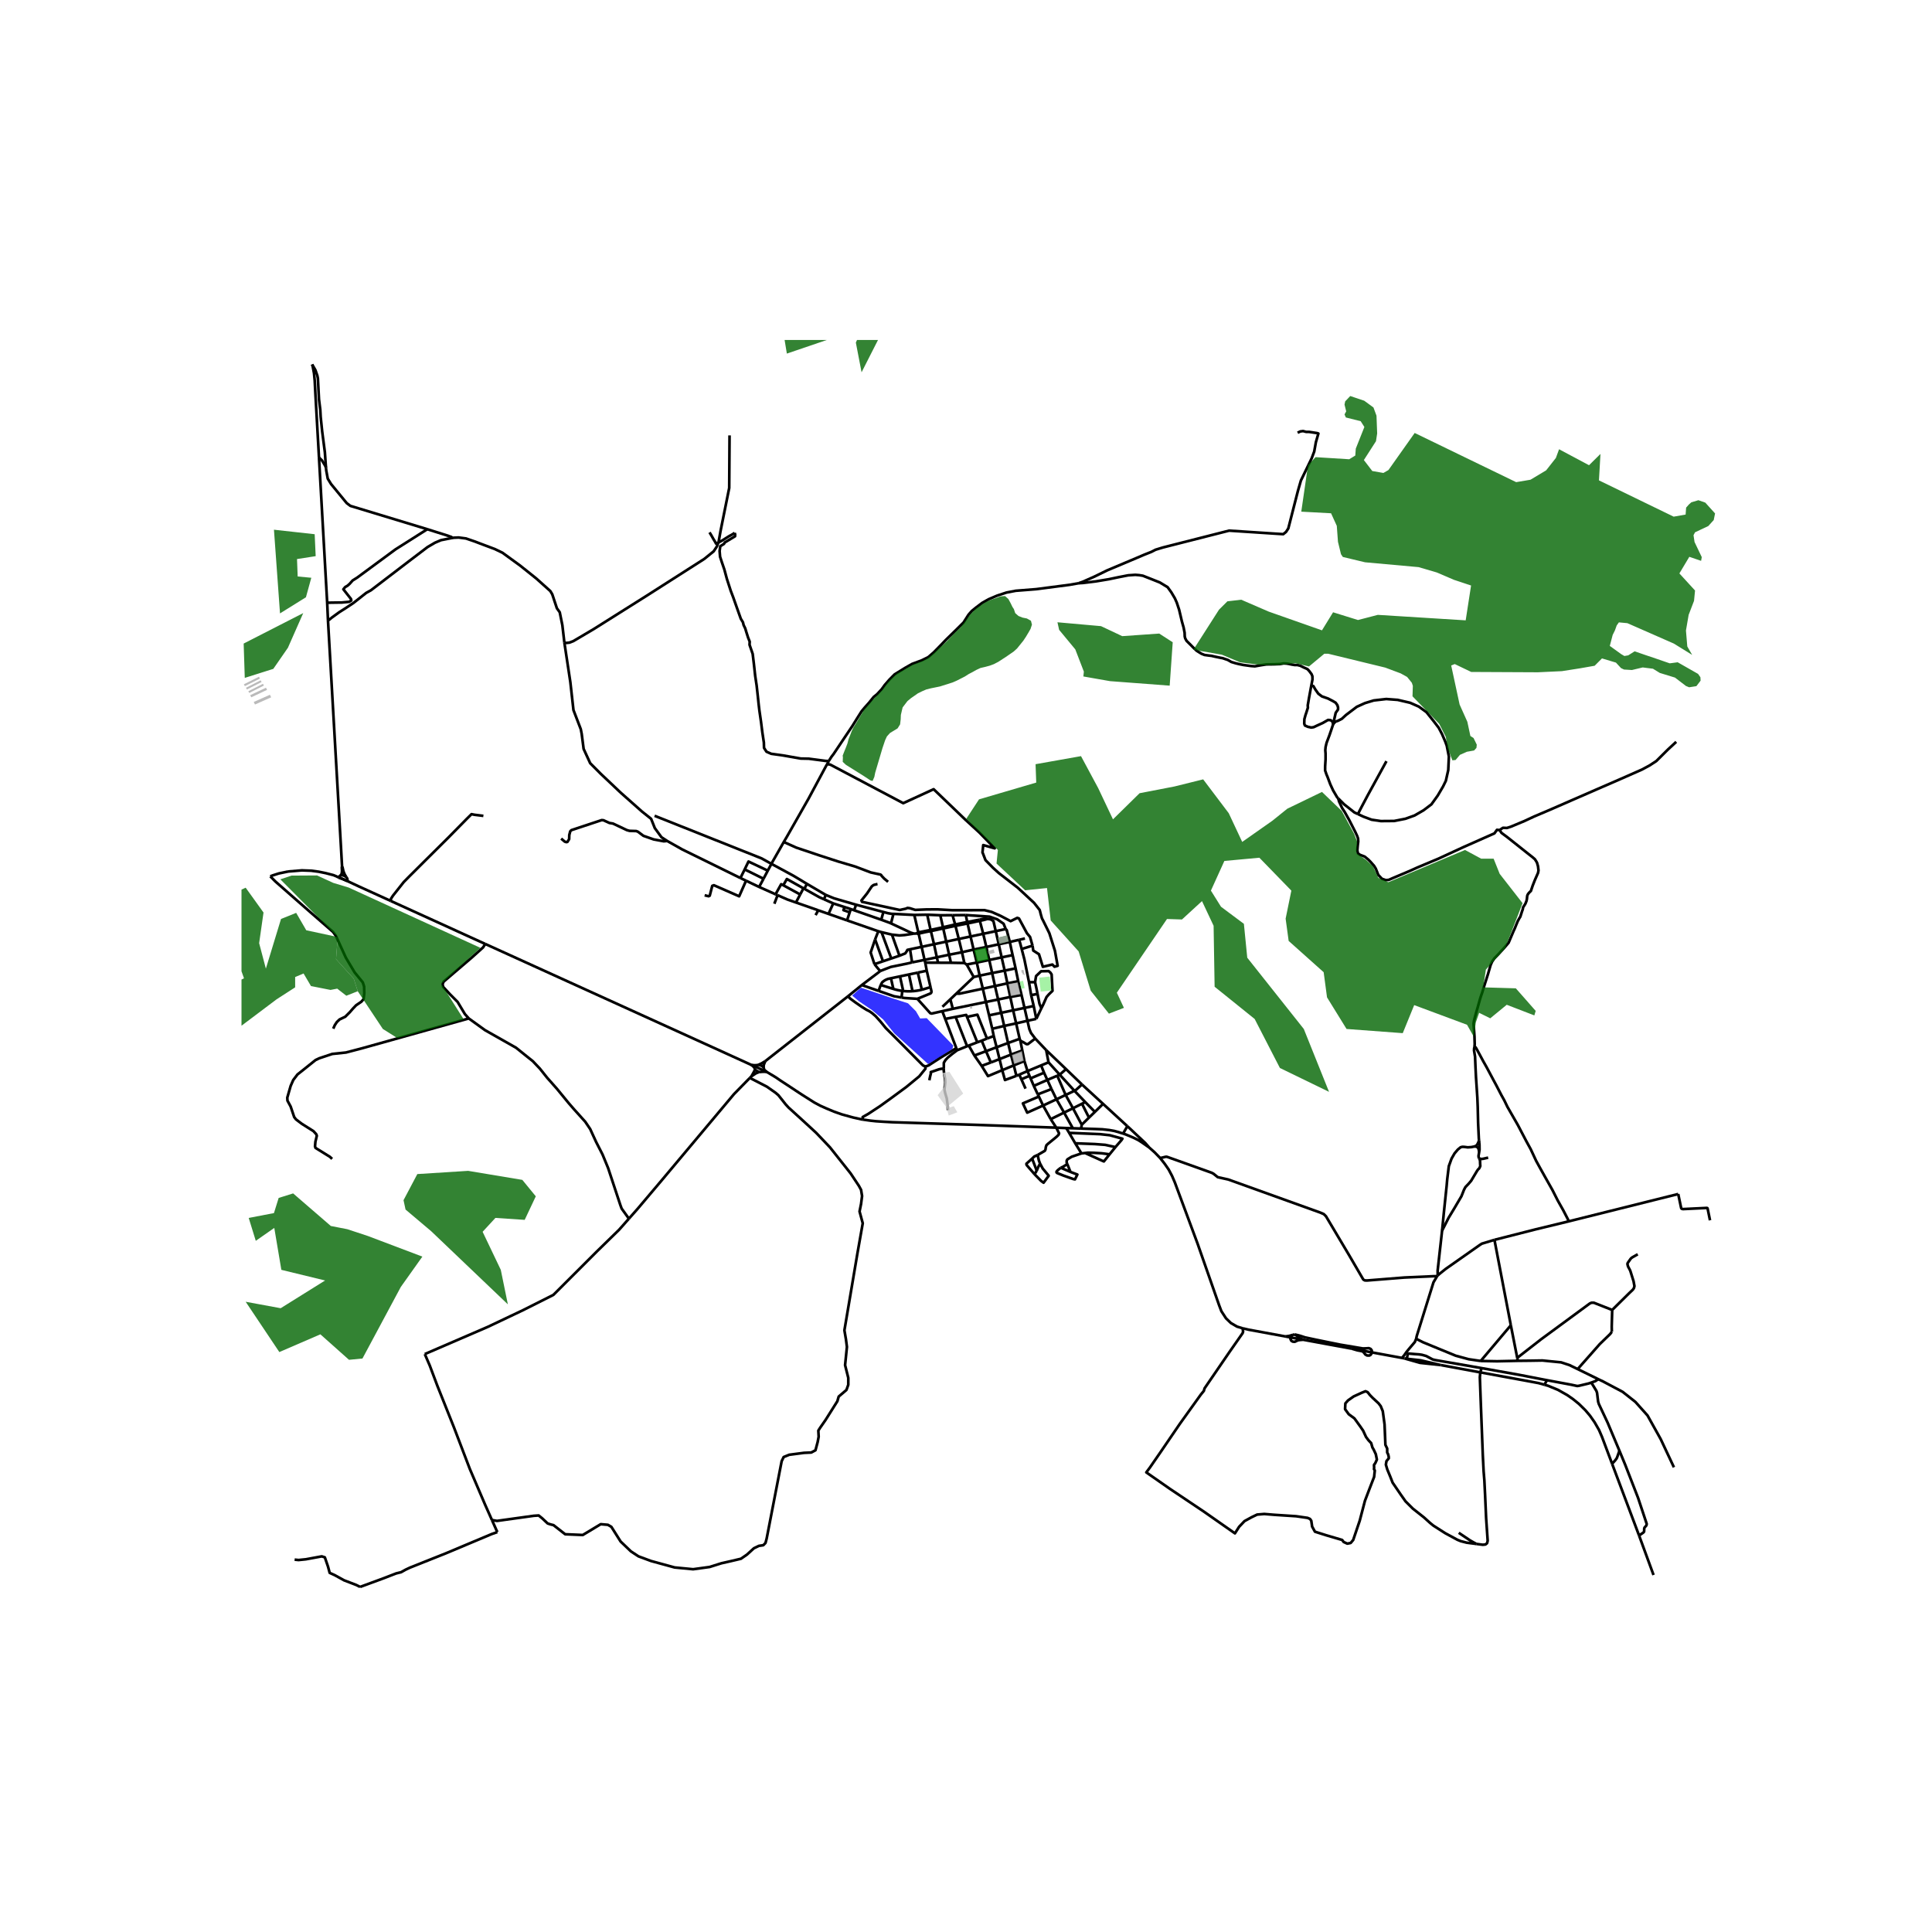 <svg xmlns="http://www.w3.org/2000/svg" width="960" height="960" viewBox="0 0 720 720"><defs><style>*{stroke-linejoin:round;stroke-linecap:butt}</style></defs><g id="figure_1"><path id="patch_1" d="M0 720h720V0H0z" style="fill:#fff"/><g id="axes_1"><path id="patch_2" d="M90 600.505h558v-473.81H90z" style="fill:#fff"/><g id="LineCollection_1"><path d="m126.168 327-.839-.43-1.07-.434-2.882-.746-2.595-.528-2.818-.375-3.46-.127-5.077.419M100.73 326.603l.84-.348 2.34-.747 3.517-.73M432.371 431.586l-2.044-2.113-2.053-1.832M418.538 422.454l.941.305 2.807 1.172 1.927.947 1.256.805 2.805 1.958M420.138 419.696l6.662 6.263 1.474 1.682M463.105 495.021l-2.091-.631-2.312-1.346-1.802-1.74-1.721-2.653-.834-2.184-8.056-23.036-8.47-22.8-1.037-2.413-1.264-2.387-1.512-2.177-1.635-2.068" clip-path="url(#pbef96df49f)" style="fill:none;stroke:#000"/><path d="m535.563 475.6-1.298.007-10.847.485-13.995 1.115-.8-.038-.556-.308-5.314-9.125-8.6-14.466-.808-.804-1.277-.555-34.32-12.341-3.915-.865-1.618-1.298-.627-.339-16.492-5.888-.412-.101-.362.043-1.951.464M479.007 498.056l-13.65-2.513-2.252-.522" clip-path="url(#pbef96df49f)" style="fill:none;stroke:#000"/><path d="m550.166 575.372-3.589-.464-2.198-.567-1.235-.502-4.548-2.463-4.43-2.835-1.235-1.004-2.25-2.041-4.147-3.273-2.734-2.72-1.822-2.585-2.979-4.364-.911-2.317-1.086-2.619-.525-1.78.21-1.308.876-1.075-.036-.637-.21-.84-.35-.671v-1.478l-.666-1.376-.315-7.622-.666-4.935-.771-1.88-.806-1.041-2.173-2.014-1.05-1.075-.842-1.074-.806-.336-1.332.537-3.084 1.41-2.102 1.478-.981 1.108-.106 2.149 1.367 1.88 2.103 1.544.736 1.007 1.48 2.049 1.043 1.526 1.085 2.35.888 1.202 1.029 1.093.465 1.62.45.77.804 1.715.41 2.025-.607 1.351-.465.62.042 1.19-.056.404.31.5-.254 2.391-1.927 4.98-1.49 3.918-1.957 7.444-2.424 7.163-.935 1.12-1.256.251-1.373-.615-.554-.756-6.076-1.79-4.06-1.288-1.05-1.902-.322-2.183-.468-.671-.905-.393-4.264-.615-8.149-.532-3.739-.308-2.657.224-1.987.952-2.716 1.483-2.015 2.126-1.549 2.435-11.595-8.115-12.646-8.478-8.792-6.129 1.315-1.762 3.942-5.709 7.215-10.578 7.827-10.913 1.14-1.4.292-.979 9.317-13.6 4.848-6.94.175-.559-.157-1.255M210.332 239.526l2.219 14.671 1.16 10.427 2.728 7.12.345 1.774.72 5.589 2.447 5.318 3.92 3.937 7.493 7.09 7.902 7.002 3.387 2.704 1.38 3.456 2.476 3.395 2.152 1.4M275.927 327.212 254.25 316.56l-5.589-3.15M209.128 312.508l1.332 1.142.596.195.407-.09.643-1.037.048-1.532.345-1.352.407-.45 11.335-3.757.659.06 2.21 1.007 1.333.225 5.19 2.449.987.27 2.493.075.643.256 2.022 1.517 3.81 1.337 3.778.706 1.295-.12M282.9 330.538l6.123 2.736M282.9 330.538l-4.867-2.322M282.9 330.538l1.64-3.056M296.622 336.335l1.582-2.993M296.622 336.335l8.328 2.915M289.782 333.608l3.648 1.608 3.192 1.119M371.086 347.01l-.862-3.745-.962-.628-1.284-.204M367.978 342.433l-.68-.092-.771.04-1.488.346" clip-path="url(#pbef96df49f)" style="fill:none;stroke:#000"/><path d="m365.156 343.172 1.369-.304.825-.216.628-.22M327.32 347.052l-1.192 3.047M327.32 347.052l-11.652-4.051M327.32 347.052l1.203.336M332.4 348.31l2.804 7.86M332.4 348.31l-3.877-.922M340.56 347.93l-3.371.525-2.025.155-2.765-.3M376.324 351.035l-4.113.867M379.794 350.24l-.901.207-2.569.588M374.83 346.294l.335.279 1.159 4.462M377.375 355.943l-.41-1.83-.641-3.078M372.21 351.902l-4.638 1.01M372.21 351.902l-1.124-4.891M372.21 351.902l1.08 4.893M378.484 360.888l-4.075.827M378.484 360.888l-1.109-4.945M378.484 360.888l.976 4.78M374.41 361.715l-4.664.915M374.41 361.715l-1.12-4.92M374.41 361.715l1.016 4.747M362.881 364.114l2.208-.527M362.881 364.114l-2.615-4.658M362.881 364.114l-6.53 6.209M379.46 365.669l-4.034.793M379.46 365.669l1.234 5.124M375.426 366.462l-4.629 1.006M375.426 366.462l1.072 5.083M321.173 367.103l6.25 2.167M321.173 367.103l-5.175 4.208M328.072 361.863l-.752.587-6.147 4.653M356.351 370.323l-2.19 2.082M366.27 368.453l-8.642 1.85-1.277.02M380.694 370.793l1.108 4.83M380.694 370.793l-4.196.752M376.498 371.545l1.072 4.966M376.498 371.545l-4.526.933M315.998 371.31l-30.81 24.156M344.883 397.484l-.92-.44-2.865-2.892-5.524-5.562-5.446-5.44-2.046-2.5-1.765-1.959-1.304-1.127-.946-.662-1.202-.613-1.79-1.127-2.224-1.543-1.867-1.372-.986-.936M354.16 372.405l.93 3.551M354.16 372.405l-2.943 2.798M351.164 376.838l-3.947.886-.523-.127-4.82-5.365M335.968 371.74l1.141.189 4.764.303M346.775 367.883l.35 1.532-.016.316-.062.21-.251.271-4.923 2.02M355.09 375.956l12.328-2.54M355.09 375.956l-3.926.882M390.762 395.901l-2.773 1.15M390.762 395.901l4.16 4.601M390.762 395.901l-.884-4.566M387.99 397.05l-5.067 2.113M387.99 397.05l1.096 2.717M397.279 398.428l-2.356 2.074M397.279 398.428l5.946 5.733M389.878 391.335l.558.543 6.843 6.55M382.923 399.163l-3.066 1.316M382.923 399.163l-1.165-3.751M382.923 399.163l.723 1.773M389.086 399.767l-5.012 2.107M389.086 399.767l1.224 2.69M384.074 401.874l-.428-.938M384.074 401.874l1.188 2.803M390.31 402.457l-5.048 2.22M390.31 402.457l3.708-1.572M390.31 402.457l1.548 3.4M385.262 404.678l1.496 3.155M399.811 420.472l3.081.104M399.811 420.472l-2.43-.065M399.811 420.472l-3.263-5.841M393.641 420.244l-2.065-3.173M397.382 420.407l-.765-.033-2.976-.13M321.475 417.218l2.967.423 2.003.213 2.999.195 3.092.17 30.428.955 6.91.24 17.575.614 6.192.216M386.696 430.435l2.686-1.568.242-.502.128-.907.243-.686.512-.477 3.298-2.696.699-.703.172-.556-1.035-2.096M359.928 341.017l.53 2.591M359.928 341.017l-4.938.054" clip-path="url(#pbef96df49f)" style="fill:none;stroke:#000"/><path d="m374.83 346.294-.818-2.04-2.383-1.653-2.886-.996-8.815-.588M360.457 343.608l.114.533M360.457 343.608l-4.509.924M360.457 343.608l4.582-.881M362.83 353.879l1.196 4.84M362.83 353.879l-4.33.991M362.83 353.879 361.697 349M362.83 353.879l4.742-.967M365.089 363.587l4.657-.957M365.089 363.587l-1.063-4.867M365.089 363.587l1.18 4.866M366.27 368.453l4.527-.985M366.27 368.453l1.148 4.963M367.418 373.416l1.179 4.979M367.418 373.416l4.554-.938M370.34 386.093l-.557-2.688M370.34 386.093l1.07 4.188M370.34 386.093l-2.521.949M380.003 387.134l-4.325 1.561M380.003 387.134l.258.74M378.683 381.384l1.202 5.27.118.48M361.037 389.648l-.62.252M361.037 389.648l3.176-1.215M361.037 389.648l2.092 3.713M371.41 390.281l1.083 4.42M371.41 390.281l4.268-1.586M371.41 390.281l-3.944 1.468M356.698 391.405l3.718-1.505M356.698 391.405l-.304-.8M351.72 398.266l.016-1.076v-1.127l.613-1.004.844-.907 1.663-1.372 1.842-1.375M380.98 391.495l-4.229 1.518M380.98 391.495l-.719-3.622M380.98 391.495l.778 3.917M363.13 393.36l4.336-1.611M363.13 393.36l2.711 3.861M381.758 395.412l-3.946 1.619M365.841 397.221l3.419-1.274M373.503 398.824l-5.311 2.209-2.35-3.812M373.503 398.824l-1.01-4.123M373.503 398.824l4.31-1.793M378.78 400.934l-4.257 1.56-1.02-3.67M371.086 347.01l-4.667.99M374.83 346.294l-.707.073-3.037.644M361.698 349.001l-4.387.93M361.698 349.001l4.72-1M361.698 349.001l-1.127-4.86M325.884 359.311l3.18-1.068M326.128 350.099l-1.662 4.876 1.418 4.336M328.072 361.863l-.677-.691-1.51-1.86M339.913 358.65l-1.797.436-6.131 1.26-1.887.72-2.026.797M183.335 566.475l-2.475-5.55-5.77-13.488-5.894-15.441-6.208-15.562-2.822-7.51-1.854-4.3M234.375 454.16l-3.69 4.172-8.281 8.077-16.18 16.163-11.351 5.708-13.044 6.19-23.517 10.153M280.022 401.119l-.575.587M280.022 401.119l1.712-1.138 1.116-.46M281.396 398.562l-.531 1.069-.843 1.488M122.23 231.225l4.839 84.449.403 7.168M127.472 322.842l-.084.422.067 1.373-.116.897-.126.305-.397.502M129.03 326.822l-.541-.917-.344-.783-.183-.515-.3-1.379-.19-.386" clip-path="url(#pbef96df49f)" style="fill:none;stroke:#000"/><path d="m129.03 326.822-.689-.421-.5-.17-.581-.047-.444.157M129.366 328.304l.079-.172.039-.225-.008-.24-.095-.305-.35-.54M126.816 326.341l-.337.234-.16.193-.151.232M285.188 395.466l-1.318.8-1.28.579M284.582 397.782l.046-.904.56-1.412M283.69 399.468l.504-.045.506-.008.38.005.649.044M283.69 399.468l.53-.204.326-.343M283.69 399.468l-.84.052M284.741 398.459l-.16-.677M285.729 399.464l-.44-.371-.37-.327-.178-.307M284.741 398.459l-.195.462M282.15 396.923l-.677.555M282.15 396.923l-.418.043-.42.014-.42-.015-.418-.042-.54-.086M282.15 396.923l.44-.078M281.396 398.562l.375.371 1.079.587M281.396 398.562l-.07-.331M279.935 396.837l1.538.641" clip-path="url(#pbef96df49f)" style="fill:none;stroke:#000"/><path d="m279.935 396.837.607.422.425.462.36.51M180.846 351.789l90.158 40.976 8.93 4.072M285.729 399.464l-1.183-.543M321.475 417.218l-.327-.046-3.24-.718-4.183-1.158-2.863-1.006-2.81-1.175-2.327-1.035-2.246-1.2-4.334-2.748-1.484-.964-4.173-2.76-2.584-1.687-1.748-1.202-3.427-2.055M129.366 328.304l-1.576-.697-1.622-.607" clip-path="url(#pbef96df49f)" style="fill:none;stroke:#000"/><path d="m126.168 327 1.622.607 1.576.697M145.66 335.771l-11.796-5.366-4.498-2.101M372.493 394.701l4.258-1.688M372.493 394.701l-3.233 1.246M281.473 397.478l-.121.413-.025.34" clip-path="url(#pbef96df49f)" style="fill:none;stroke:#000"/><path d="m284.546 398.92-1.482-.69-1.591-.752M277.527 324.005l7.012 3.477M277.527 324.005l-1.6 3.207M286.13 324.46l-7.189-3.395-1.414 2.94M286.13 324.46l-1.59 3.022M286.13 324.46l1.361-2.527M275.927 327.212l2.106 1.004M291.913 329.912l6.29 3.43M289.023 333.274l2.098-3.754.792.392M299.425 331.046l-6.182-3.462-1.33 2.328M299.425 331.046l.343.192M299.425 331.046l-1.221 2.296M289.023 333.274l.76.334M310.53 336.675l-3.463-1.544M310.53 336.675l4.211 1.364M310.53 336.675l-1.77 3.908M319.037 337.161l-.725 2.07M319.037 337.161l10.188 2.714M307.746 333.512l3.15 1.288 8.141 2.361M317.058 338.789l-2.317-.75M317.058 338.789l1.254.442M317.058 338.789l-.402 1.218M318.312 339.23l10.093 3.522M308.76 340.583l-3.81-1.333M308.76 340.583l6.908 2.418M332.964 340.57l-.921 3.542M332.964 340.57l7.76.403M329.225 339.875l1.737.464 1.483.245.519-.014M345.546 340.887l1.256 5.677M345.546 340.887l4.875.199M345.546 340.887l-4.821.086M340.725 340.973l1.506 6.495M354.99 341.071l.958 3.461M354.99 341.071l-4.569.015M350.421 341.086l1.003 4.485M365.04 342.727l.116.445M315.668 343.001l.988-2.994M328.405 342.752l3.093 1.127.545.233M340.56 347.93l-1.173-.372-2.86-1.354-4.484-2.092M355.948 344.532l.127.501M355.948 344.532l-4.524 1.04M351.424 345.571l.095.426M351.424 345.571l-4.622.993M346.802 346.564l.107.434M346.802 346.564l-1.812.366M328.523 347.388l3.63 9.812M342.231 347.468l.106.476M342.231 347.468l-.79.435M342.231 347.468l2.76-.538M340.56 347.93l.882-.027M366.419 348l1.153 4.912M366.419 348l-1.263-4.828M357.311 349.93l-4.69.995M357.311 349.93l-1.236-4.897M357.311 349.93l1.19 4.94M326.128 350.099l2.937 8.144M352.621 350.925l-4.537.961M352.621 350.925l-1.102-4.928M352.621 350.925l1.09 4.875M348.084 351.886l-4.611.978M348.084 351.886l-1.175-4.888M348.084 351.886l1.044 4.88M343.473 352.864l-4.328.917M343.473 352.864l1.081 4.865M343.473 352.864l-1.136-4.92M367.572 352.912l1.088 4.845M339.145 353.781l.768 4.869M335.204 356.17l2.165-.868.517-.76.284-.554.975-.207M358.5 354.87l.885 4.019M358.5 354.87l-4.79.93M353.71 355.8l.671 3M353.71 355.8l-4.582.966M377.375 355.943l-4.085.852M335.204 356.17l-3.051 1.03M349.128 356.766l-4.574.963M349.128 356.766l.464 2.012M373.29 356.795l-4.63.962M332.153 357.2l-3.088 1.043M344.554 357.73l.257 1.02M344.554 357.73l-4.641.92M368.66 357.757l1.086 4.873M364.026 358.72l2.708-.563 1.926-.4M364.026 358.72l-3.76.736M344.81 358.75l.565 3.011M344.81 358.75l4.782.028M359.385 358.889l.881.567M359.385 358.889l-5.004-.09M354.381 358.8l-4.79-.022M369.746 362.63l1.051 4.838M370.797 367.468l1.175 5.01M371.972 372.478l1.135 4.97M381.802 375.624l1.098 4.788M381.802 375.624l-4.232.887M385.234 374.903l-.451.095-2.98.626M377.57 376.511l1.113 4.873M377.57 376.511l-4.463.937M351.164 376.838l1.094 2.88M373.107 377.448l1.117 4.885M373.107 377.448l-4.51.947M368.597 378.395l1.186 5.01M360.375 378.963l3.838 9.47M367.819 387.042l-3.571-8.901-3.873.822M356.128 378.983l3.951-.749.296.73M356.128 378.983l4.288 10.917M356.128 378.983l-3.87.735M352.258 379.718l4.136 10.887M382.9 380.412l-4.217.972M382.9 380.412l3.302-.714M385.794 387.034l-1.567-2.07-.614-1.445-.713-3.107M378.683 381.384l-4.46.949M374.224 382.333l-4.441 1.072M374.224 382.333l1.454 6.362M367.819 387.042l-1.963.794M365.856 387.836l-1.643.597M365.856 387.836l1.61 3.913M375.678 388.695l1.073 4.318M344.883 397.484l1.176-.44 4.5-2.916 5.835-3.523M389.878 391.335l-4.084-4.301M367.466 391.749l1.794 4.198M376.751 393.013l1.061 4.018M377.812 397.03l.969 3.904M321.475 417.218l.025-.93 2.079-1.184 4.372-2.87 3.91-2.811 5.87-4.315 4.835-3.973 2.329-2.88-.012-.77M379.857 400.479l-1.076.455M379.857 400.479l.777 1.735M394.923 400.502l-.905.383M394.923 400.502l5.492 6.006M383.646 400.936l-3.012 1.278M380.634 402.214l1.564 3.496M403.225 404.16l7.852 7.218M400.415 406.508l.52-.287 2.29-2.06M391.858 405.856l1.858 3.816M391.858 405.856l-5.1 1.977M400.415 406.508l4.035 4.21M400.415 406.508l-3.283 1.554M386.758 407.833l.39.824M397.132 408.062l2.74 4.955M397.132 408.062l-3.114-7.177M397.132 408.062l-3.416 1.61M387.148 408.657l1.586 3.346M388.734 412.003l-5.922 2.65-1.61-3.455 5.946-2.541M393.716 409.672l2.832 4.959M393.716 409.672l-4.982 2.33M404.45 410.718l3.588 3.648M404.45 410.718l-1.224.614M411.077 411.378l9.06 8.318M411.077 411.378l-3.039 2.988M388.734 412.003l2.842 5.068M399.871 413.017l3.355-1.685M399.871 413.017l-3.323 1.614M399.871 413.017l3.264 6.139M351.72 398.266l-.01.664.18 1.544.306 1.568.051 1.372-.281 2.67.281 1.3.588 1.984.307 2.401.128 1.96M408.038 414.366l-2.204 2.137M396.548 414.63l-4.972 2.441M403.135 419.156l2.7-2.653M403.135 419.156l-.243 1.42M397.382 420.407l1.069 1.779M418.538 422.454l-1.73-.56-1.562-.426-1.813-.321-2.63-.292-2.063-.083-5.848-.196M400.712 426.073l2.313 3.763M400.712 426.073l-2.261-3.887M415.692 427.492l-3.809-.84-3.865-.294-7.306-.285M415.692 427.492l-2.186 2.683M398.45 422.186l11.528.484 3.574.39 4.735 1.293-.317.491-2.278 2.648M403.025 429.836l1.358-.14M397.746 433.805l-.232-.574.016-.707.259-.465 1.613-.983 3.623-1.24M404.383 429.697l1.059-.128 2.17.052 2.915.17 2.98.384M404.383 429.697l6.634 2.985.372.147 2.117-2.654M387.604 433.645l-.447-1.176-.46-2.034M384.65 431.77l.768-.759 1.278-.576M384.65 431.77l1.714 4.509M385.545 437.59l-2.787-3.223-.23-.342v-.355l2.122-1.9M385.545 437.59l2.442 2.499.921.674 1.906-2.585-.307-.405-1.906-2.278-.997-1.85" clip-path="url(#pbef96df49f)" style="fill:none;stroke:#000"/><path d="m386.364 436.279.55-1.36.69-1.274M386.364 436.279l-.819 1.31M398.932 436.741l-1.186-2.936M398.932 436.741l-3.605-1.55M395.327 435.191l-1.16.931-.427.503-.004.305.211.21 2.4.97 3.64 1.287.627.117.89-1.796-2.572-.977M168.581 200.48l-.353-.366-2.193-.753-4.178-1.309-2.614-.829M121.496 174.349l.08.955.567 3.071 1.225 2.003 5.835 7.11 1.369 1.036 28.67 8.7" clip-path="url(#pbef96df49f)" style="fill:none;stroke:#000"/><path d="m121.932 224.612 4.214-.063 1.115-.001 2.877-.272.772-.49-.094-.541-2.853-3.637.658-.81.878-.512.784-.69 1.13-1.263 1.755-1.111 14.25-10.504 11.825-7.495M118.88 170.518l-1.354-24.011-.242-4.674-.266-2.77-.447-2.35-.243-.906" clip-path="url(#pbef96df49f)" style="fill:none;stroke:#000"/><path d="m121.496 174.349-.111-1.335-.313-4.474-1.002-7.72-.563-5.44-.144-2.634-.481-3.91-.412-7.81-.21-1.045-.72-2.073-1.212-2.101M121.932 224.612l-3.052-54.094M122.23 231.225l-.01-.234-.288-6.379" clip-path="url(#pbef96df49f)" style="fill:none;stroke:#000"/><path d="m168.581 200.48-.436.07-3.806.754-2.234.951-2.772 1.626-6.785 5.155-14.316 10.944-1.78.99-4.695 3.708-2.993 1.992-2.32 1.472-2.838 2.059-.784.661-.592.363M210.332 239.526l-.76-6.544-.972-4.808-1.066-1.502-1.725-5.198-.72-1.203-5.237-4.688-6.052-4.838-6.553-4.762-2.807-1.352-5.579-2.098-1.861-.714-3.352-1.15-2.73-.357-1.78.08-.557.089M124.186 383.35l.596-1.323.753-1.141 1.003-.962 2.133-1.021 1.722-1.72 1.129-1.308 1.175-1.232 1.929-1.307.88-.983.25-2.223-.062-2.464-.501-1.563-3.057-3.755-3.277-5.499-3.7-8.112-1.066-1.443-9-7.84-12.447-10.934-1.915-1.917M145.66 335.771l35.186 16.018M180.14 304.055l-3.28-.41-1.14-.228-1.711 1.685-7.034 7.15-8.775 8.71-5.644 5.619-2.069 2.103-4.045 5.108-.753 1.172-.029.807M420.138 419.696l-1.6 2.758M381.968 349.742l-2.174.498M299.768 331.238l.93-1.862M307.067 335.13l-1.703-.759-5.596-3.133M300.697 329.376l7.049 4.136M287.491 321.933l8.265 4.471 4.941 2.972M307.067 335.13l.679-1.618M304.95 339.25l-1.008 1.786M289.782 333.608l-1.207 3.199M345.375 361.761l1.4 6.122M345.375 361.761l-3.343.705M403.226 411.332l2.608 5.17M397.746 433.805l-1.549 1.003-.87.383M344.99 346.93l.086.395M380.261 387.873l.908.425 1.38.824.52.002 2.725-2.09M287.491 321.933l-3.64-2.022-39.9-15.894M328.405 342.752l.82-2.877M385.234 374.903l.968 4.795M385.234 374.903l-.959-4.05M386.202 379.698l1.889-3.962M386.66 370.401l.73 3.707.7 1.628M385.739 366.025l.373-2.28 1.873-1.777 2.81-.069.636.538.48.705.325 6.109-1.351 1.311-.865 1-1.279 2.883-.65 1.29M385.739 366.025h-2.258" clip-path="url(#pbef96df49f)" style="fill:none;stroke:#000"/><path d="m386.66 370.401-.375-1.906-.546-2.47M383.48 366.025l.795 4.828M380.752 353.665l.995 3.81 1.734 8.55M380.752 353.665l-.539-2.066-.42-1.359M386.66 370.401l-2.385.452M380.752 353.665l4.04-1.26" clip-path="url(#pbef96df49f)" style="fill:none;stroke:#000"/><path d="m327.019 329.457-.22.037-.564.157-.39.073-.386.16-.572.451-1.756 2.615-2.101 2.628.22.511 14.063 3.035 2.289-.496.58-.27.878.105 2.022.631 4.343-.18 4.045-.015 5.597.315 6.067-.015 5.754-.015 2.666.661 3.37 1.487 3.7 1.953 2.493-1.231.627.24 2.963 5.483 1.16 1.383.925 3.244" clip-path="url(#pbef96df49f)" style="fill:none;stroke:#000"/><path d="m308.263 284.77 1.145.173 27.203 14.379 11.328-5.206 11.983 11.51 5.032 4.605 5.751 5.91-4.286-1.203-.273 2.746.192.445.928 2.407 2.784 2.851 2.156 1.962 7.125 5.519 6.033 5.598 2.101 2.667.41 1.622.436 1.517.355.654 2.402 4.865 2.075 6.54 1.01 5.597-1.174.34-.791-.811-3.549.837-1.447-4.682-2.12-1.357-.28-1.85M308.263 284.77l.603-1.17M292.093 313.787l1.198-2.04 8.052-14.152 6.544-12.195.376-.63M292.093 313.787l-4.492 7.887-.11.26" clip-path="url(#pbef96df49f)" style="fill:none;stroke:#000"/><path d="m330.956 328.627-1.395-1.157-1.014-1.076-.125-.249-.277-.215-3.648-.803-5.848-2.209-6.24-1.848-7.118-2.314-8.529-2.869-4.669-2.1M351.72 398.266l-.908.034-.94.216-2.292.797-.701.216.012.604-.238.91-.32 1.549M267.706 202.2l-.569 1.5-1.176 1.758-3.484 2.831-21.635 13.823-19.566 12.32-7.604 4.492-1.458.557-1.047.12-.835-.075M535.563 475.6l.227-.264M527.759 498.927l.227-1.059 6.232-19.993 1.345-2.276M522.484 506.059l.918.169M522.484 506.059l-11.262-2.073M527.759 498.927l-.488 1.194-.363.43-1.901 2.244-.882 1.097-.773 1.117-.868 1.05M402.047 217.338l-3.439.604-12.437 1.62-7.65.604-3.44.66-3.495 1.153-3.152 1.345-2.379 1.346-2.303 1.73-1.576 1.282-1.218 1.373-1.887 2.953-2.842 2.815-2.961 2.884-.813.801-1.815 1.9-2.651 2.7-2.054 1.786-2.46 1.213-3.535 1.305-2.627 1.488-3.893 2.403-1.91 1.923-1.744 1.99-1.194 1.648-1.72 1.854-1.242 1.008-1.72 2.128-1.695 1.9-1.122 1.35-1.649 2.61-1.767 2.837-2.675 3.983-4.354 6.498-.728.942-1.034 1.626" clip-path="url(#pbef96df49f)" style="fill:none;stroke:#000"/><path d="m273.784 198.6.194.58-.047.676-3.825 2.299-.298.541-1.38.856-.25 1.788.172 2.134.643 1.983.956 2.795.94 3.485 1.443 4.463.878 2.299 1.537 4.342 1.332 3.756.792 1.307.25 1.037.604 1.24.392 1.299.666 2.103.612 1.54-.063 1.157 1.168 3.403.408 3.366.188 1.682.345 3.17.533 3.546.454 4.132.298 2.87.267 2.283.611 4.222.502 3.997.565 3.755.062 2.014.91 1.412 1.756.781 4.327.602 6.678 1.17 3.01.061 6.413.842 1.04.012M483.586 161.267l1.003-.48 1.027-.138 1.123.297h1.05l3.058.458.477.16-.932 3.25-.62 3.457-.955 2.54-4.005 8.266-1.111 3.851-3.59 14.009-.855 1.31-1.026.82-2.65-.164-17.524-1.147-24.718 6.29-2.693.824-1.547.796-2.636 1.044-2.895 1.236-10.889 4.586-5.015 2.444-4.098 1.812-1.518.55" clip-path="url(#pbef96df49f)" style="fill:none;stroke:#000"/><path d="m488.694 255.445.428-2.232-.033-1.193-.316-.795-.879-1.176-.663-.7-1.245-.556-1.394-.684-1.061-.27h-.996l-1.111-.176-1.162-.254-.846-.127-1.045-.048-1.327.239-2.406.095-2.671.032-2.074.318-2.256.398-1.46-.112-2.871-.397-1.692-.35-1.095-.27-1.61-.477-1.36-.78-1.095-.365-.796-.286-.847-.144-1.227-.254-.913-.19-1.145-.271-.962-.111-1.66-.223-1.16-.461-1.792-1.113-1.162-1.097-1.095-1.113-1.493-1.478-.497-.907-.183-.715-.05-1.4-.365-1.907-.647-2.306-1.029-4.356-.879-2.656-.713-1.606-1.328-2.242-1.377-1.907-2.887-1.75-2.986-1.192-3.351-1.32-1.377-.222-1.427-.112-2.655.176-3.683.715-3.468.731-4.96.827-4.828.588-1.465.075M498.747 297.574l-.414-.416-1.529-2.61-1.051-2.288-1.006-2.686-.399-.938-.514-1.494v-1.463l.165-2.671v-2.146l-.099-1.304.116-1.209.365-1.526 1.079-2.862.664-1.94.647-1.939M488.694 255.445l-.17.884-.746 4.07-.415 2.449.05.89-.597 1.892-.299.859-.415 1.526-.05 1.685.25.668 1.078.477 1.278.286.928-.143 1.41-.668 1.958-.89 1.975-1.129.912.08.564.381.316.54.05.78" clip-path="url(#pbef96df49f)" style="fill:none;stroke:#000"/><path d="m488.694 255.445.771.242.704 1.23 1.117 1.585 1.366 1.031 2.275.793 1.82.952.993.594.663.912.247.833v.793l-.868 1.23-1.011 4.442M506.047 303.377l2.125.99 3.01 1.122 3.418.501 4.957-.038 4.2-.82 3.404-1.221 3.364-1.946 2.926-2.213 2.349-3.262 1.99-3.395 1.036-2.118.896-3.986.239-5.036-.796-4.063-.558-1.526-1.194-2.766-1.235-2.366-1.87-2.441-2.708-3.396-2.847-2.06-3.245-1.431-4.628-1.077-4.26-.324-4.658.534-3.284.992-3.026 1.373-4.04 3.052-1.553 1.431-1.414.725-.916.305-.657.649-.301.516" clip-path="url(#pbef96df49f)" style="fill:none;stroke:#000"/><path d="m506.047 303.377 1.46-2.823 2.269-4.28 6.913-12.604M498.747 297.574l2.141 2.147 3.846 3.044 1.313.612" clip-path="url(#pbef96df49f)" style="fill:none;stroke:#000"/><path d="m558.851 309.35-.974-.099-.955 1.327-11.32 5.013-9.507 4.394-7.857 3.296-2.89 1.304-6.02 2.54-1.79.779-1.099.091-1.433-.504-1.361-1.44-.932-2.336-.644-1.052-1.314-1.488-.788-.801-1.386-1.144-1.743-.664-.788-.55-.215-1.143.143-1.672.191-1.601-.071-1.145-.335-.938-.716-1.534-2.245-4.394-1.672-2.975-.98-1.51-1.146-2.472-.257-1.058M549.51 389.973l.07-.838-.083-2.846-.182-2.56-.166-2.241.182-1.145.763-2.877.432-1.447 1.078-3.847.448-1.351.348-.986.498-1.685 1.61-5.056 1.012-3.482.547-1.224.863-1.256 1.493-1.542 2.107-2.29 1.676-1.954 1.843-4.343.424-.906.608-1.503.553-1.32.552-1.013.393-.629.496-1.557.088-.292.328-.905.128-.744.601-.944.256-.422.408-1.028.153-.721.056-.606.064-.583.224-.537.376-.515.352-.36.409-.384.675-2.008.784-1.988 1.21-2.761.162-.917-.173-1.502-.369-1.336-.312-.553-.472-.75-.876-.763-1.924-1.513-7.548-5.991-2.102-1.556-.722-1.046M624.679 276.453l-3.136 2.915-4.295 4.267-2.54 1.653-2.791 1.502-7.965 3.515-8.497 3.696-9.783 4.267-8.121 3.546-5.8 2.463-3.607 1.683-5 2.089-1.538.51-1.505-.06-1.25.851M549.463 427.264l.37.004.44.093.493.311.275.587.093.431.094.699M551.276 431.759l-.235-.511-.032-.511.22-1.348M551.193 425.001l.158 1.634.023 1.877-.146.877M554.6 431.42l-1.807.406-.53.083-.31-.012-.677-.138" clip-path="url(#pbef96df49f)" style="fill:none;stroke:#000"/><path d="m537.424 458.632 2.426-4.795 2.104-3.478 2.686-4.57.955-2.403.525-.984 1.194-1.258.956-1.122 2.101-3.524.43-.64.454-.436.263-.526.143-.389-.047-.526-.056-1.502-.282-.72" clip-path="url(#pbef96df49f)" style="fill:none;stroke:#000"/><path d="m549.463 427.264-1.112.223-1.377.095-1.333-.174-.68-.016-.631.159-1.058.872-1.191 1.397-1.135 1.975-1.013 2.803-.596 4.867-.22 2.523-.975 9.37-.718 7.274M535.79 475.336l-.02-1.862 1.654-14.842M556.936 462.057l-4.716 1.428-.662.424-12.762 8.962-2.101 1.677-.905.788M551.193 425.001l-.27.754-.431.842-.448.461-.58.206M549.51 389.973l-.03.354-.106.31-.044.83.383 2.341.166 4.022.182 3.641.502 7.566.143 3.478.144 6.042.262 5.607.08.837" clip-path="url(#pbef96df49f)" style="fill:none;stroke:#000"/><path d="m584.626 455.162-.105-.17-.219-.63-1.752-3.376-2.03-3.605-1.95-3.852-2.847-5.055-1.852-3.319-1.413-2.574-2.01-4.31-1.653-3.014-3.125-5.97-2.898-5.051-1.008-1.759-1.144-2.374-1.114-2.007-1.854-3.58-1.191-2.21-1.095-2.06-1.306-2.45-1.317-2.337-1.594-2.964-.807-1.482-.384-.663-.448-.377M584.626 455.162l40.793-10.188M556.936 462.057l15.3-3.896 12.39-2.999M121.496 174.349l-.322-.809-.998-1.642-.274-.404-1.022-.976M551.652 511.44l-14.655-2.71M551.652 511.44l.493-1.585M575.558 516.049l-2.126-.6-4.665-.87-17.115-3.14M550.166 575.372l2.432.314.99-.102.604-.473.22-.923-.573-8.366-.392-8.727-.266-5.34-.28-3.465-.303-5.979-.694-17.935-.41-11.103.158-1.834M616.227 586.957l-5.39-14.714M267.706 202.2l-.869.373-.294-.585-.61-.991-.882-1.565-.634-1.025M273.784 198.6l-.768.494-1.492.833-2.396 1.52-1.422.754M271.88 162.263l-.121 19.582-3.218 15.971-.728 4.1-.107.285M551.82 507.192l-.866-.116-3.637-.54-4.829-1.308-6.522-2.68-5.738-2.366-2.47-1.255M565.644 507.136l-.212-1.097M587.954 510.216l-3.073-1.488-3.088-1.014-6.961-.698-4.72.075-4.468.045M551.82 507.192l6.111.11 7.713-.166M587.954 510.216l7.667 3.759M600.68 496.303l-.591.814-3.92 3.8-8.215 9.299M595.62 513.975l1.757.837 7.337 3.89 4.749 3.747 4.514 5.047 4.926 8.84 4.924 10.487M185.344 570.964l-2.07.72-17.228 7.24-13.26 5.281-1.64.774-1.663.934-1.854.455-4.586 1.776-8.824 3.25M109.793 581.229l1.471.147 2.71-.273 5.94-1.093 1.141.364 1.188 3.46.618 2.323 1.901.865 3.47 1.912 4.515 1.73 1.472.73M183.335 566.475l1.758 3.943.251.546" clip-path="url(#pbef96df49f)" style="fill:none;stroke:#000"/><path d="m279.447 401.706 6.346 3.268 3.23 2.268 1.05.902 1.787 2.238.91 1.157 1.066 1.172 5.424 4.942 4.892 4.506 5.142 5.408 7.714 9.735 3.073 4.626.815 1.502.376 2.284-.376 2.944-.565 2.824 1.192 4.386-2.007 11.357-4.829 28.54.565 3.305.376 2.884-.69 6.79 1.192 4.746v2.584l-.69 1.922-2.885 2.464-.502 1.742-4.39 6.97-2.006 2.883-.69 1.082.125 2.283-.376 1.983-.815 3.064-1.568.841-2.696.12-5.52.721-2.069.842-.752 1.562-5.581 28.779-.44 1.682-.815.841-1.63.24-1.882.902-2.57 2.343-2.258 1.562-4.077.961-3.198.72-4.39 1.383-6.146.84-6.898-.66-8.78-2.403-4.703-1.743-2.822-1.862-3.825-3.665-3.45-5.467-1.285-.75-2.68-.235-6.69 4.026-6.567-.279-4.327-3.39-1.117-.277-1.076-.357-2.068-1.942-1.284-1.031-1.82.119-13.695 1.903-1.887-.318M576.51 514.361l-10.176-1.968-14.189-2.538M524.272 506.37l.35-1.682.122-.207.248-.052 2.206.19 1.588.114 1.105.158 1.615.45 2.383 1.27.91.232 17.346 3.012M595.62 513.975l-.579.407-.526.34-1.52.54M576.51 514.361l1.865.346 7.141 1.33 2.281.487.635-.082 3.583-.857.98-.322" clip-path="url(#pbef96df49f)" style="fill:none;stroke:#000"/><path d="m603.516 540.659-4.415-10.51-3.276-6.955-.251-.842-.4-3.274-.235-.706-1.31-2.17-.635-.94M610.836 572.243l-10.048-26.727M603.516 540.659l2.135 5.174 4.801 12.358 3.222 9.688-.04.36-.132.331-.636.71-.11.33-.046 1.16-.165.256-.305.24-1.404.977M523.402 506.228l.846.266M523.402 506.228l.87.143M536.997 508.73l-4.051-.955-3.54-.825-5.134-.58M524.248 506.494l1.24.349 1.108.315 2.6.737 7.801.836M234.375 454.16l3.142-3.554 8.843-10.455 27.154-32.387 5.933-6.058M556.936 462.057l6.106 31.838M496.129 501.208l7.58 1.395M496.129 501.208l-10.48-1.93M496.129 501.208l3.15-.125M481.712 497.478l-.509.375-.272.557M481.712 497.478l-.958.297-.325.076-.314.053-1.108.152M481.712 497.478l.78-.15M480.93 498.41l4.719.869M480.93 498.41l-.06.405.125.382.287.519.548.285.674.045.518-.225.549-.285.8-.15 1.278-.107M480.93 498.41l-1.923-.354M485.649 499.279l-1.232-.584-.377-.286-.705-.59-.843-.492" clip-path="url(#pbef96df49f)" style="fill:none;stroke:#000"/><path d="m499.28 501.083-9.047-1.848-3.919-.84-1.725-.572-.862-.232-1.235-.264M511.222 503.986l.004-.74-.439-.556-.658-.27-1.152.075-1.067.037-8.63-1.449M511.222 503.986l-7.513-1.383M503.71 502.603l2.155.628 1.363.255.58.15.518.481.486.66.674.377.815.014.424-.195.423-.555.074-.432M174.699 379.54l-39.9 11.163-5.864 1.532-5.111.54-4.829 1.608-1.395.661-3.936 3.155-2.79 2.208-1.584 2.073-.972 2.209-1.254 4.371.063 1.112 1.191 2.208 1.317 3.906.659.87 2.21 1.669 4.296 2.704 1.027 1.119.251.593-.533 2.246-.15 1.72.19.586 5.345 3.305.847.78M174.699 379.54l-1.443-1.622-2.712-4.521-2.853-2.87-2.572-2.779-.172-1.066.408-.872 10.425-8.924 4.233-3.8.833-1.297M234.375 454.16l-2.703-3.76-.501-1.366-4.547-13.745-2.07-5.032-2.414-4.718-2.195-4.777-1.85-2.734-4.154-4.611-2.007-2.314-4.374-5.333-3.653-4.13-2.712-3.396-2.634-2.78-2.337-1.862-3.903-3.14-11.57-6.55-6.052-4.371M342.337 347.944l2.739-.62M342.337 347.944l-.895-.041M345.076 347.325l1.833-.327M346.91 346.998l4.61-1M351.52 345.997l4.555-.964M356.075 345.033l4.496-.892M360.57 344.14l4.586-.968M284.582 397.782l-.716-.573-.66-.26-.617-.104M563.042 493.895l2.39 12.144M563.042 493.895l-11.222 13.297M600.818 488.187l-.172 6.174.034 1.942M600.818 488.187l6.295-6.226 1.418-1.352.384-.57.197-.744-.337-1.84-1.196-3.812-.172-.387-.686-1.288-.208-.826.024-.3.121-.253 1.011-1.445.286-.3.353-.26 2.034-1.156M565.432 506.039l8.93-6.954 18.13-13.332.605-.255.885-.007 6.836 2.696M543.633 571.229l4.248 2.854 2.285 1.289M600.788 545.516l1.159-1.3.556-.76.244-.608.77-2.19M575.558 516.049l1.317.372 3.73 1.533 3.463 1.958 2.15 1.494 2.206 1.791 2.433 2.396 1.694 2.003 1.708 2.441 1.634 2.847 1.13 2.615 3.765 10.017M524.272 506.37l-.024.124M575.558 516.049l.951-1.688M625.42 444.974l1.094 5.209.177.278.474.135 8.905-.435.211.048.103.222.885 4.34M262.6 333.646l1.485.356.415-.21.939-3.661.611-.23 9.412 4.122 2.571-5.807M316.656 340.007l-2.327-.829.412-1.139M332.033 364.574l3.363-.709M332.748 368.484l.079-.376-.794-3.534M328.218 367.072l.533-.977.406-.35.44-.31.43-.249.45-.21.469-.172 1.087-.23M335.968 371.74l.308-2.46M327.422 369.27l5.813 2.015 2.733.454M335.396 363.865l3.346-.706M336.276 369.28l.188-.585-1.068-4.83M338.742 363.16l1.328 6.226M338.742 363.16l3.29-.694M342.032 362.466l1.519 6.379M346.775 367.883l-3.224.962M340.07 369.386l.878-.08.875-.117.867-.154.86-.19M336.276 369.28l.945.097.95.05.95.003.949-.044M332.748 368.484l.866.262.877.22.889.178.896.136M332.748 368.484l-4.53-1.412M328.218 367.072l-.796 2.198" clip-path="url(#pbef96df49f)" style="fill:none;stroke:#000"/></g><path id="PatchCollection_1" d="m345.917 396.56 9.03-5.648.314-1.262-9.909-10.215-2.445.12-1.568-2.705-2.948-2.944-5.393-1.742-12.17-4.095-3.257 2.953 2.506 2.094 4.894 3.314 4.199 3.536 4.08 5.117z" clip-path="url(#pbef96df49f)" style="fill:#00f;fill-opacity:.8"/><g id="PatchCollection_2"><path d="m314.123 282.145-.063 1.773 1.192 1.111 6.804 4.267 2.383 1.563.753.18.658-1.532.314-1.563 2.696-9.105 1.004-2.974.658-1.413 1.16-1.292 2.822-1.713.941-1.502.22-1.893.062-1.623.659-2.794 1.787-2.344 1.254-1.052 2.665-1.863 1.537-.75 1.6-.692 1.692-.42 3.387-.692 4.734-1.502 1.505-.661 3.01-1.533 1.412-.901 1.442-.751 1.442-.812 1.537-.72 1.818-.422 1.662-.45 1.537-.571 1.662-.871 2.822-1.833 1.317-.902 1.599-1.112 1.223-1.112 2.351-2.914.972-1.473.847-1.412.847-1.473.533-1.622-.377-1.442-1.505-.842-1.63-.33-1.505-.601-1.223-1.082-.502-1.503-.502-.751-.752-1.533-.784-1.442-1.254-1.111-1.693.12-1.537.57-1.787.601-1.537.632-1.473.84-2.634 1.774-2.446 2.434-1.505 2.134-1.976 2.553-2.383 2.284-2.194 2.314-.126.18-2.038 1.923-1.286 1.052-1.128 1.172-1.819 1.623-1.725 1.292-1.473.691-3.732 1.442-1.473.782-1.38.93-1.474.722-1.474.811-2.257 2.074-1.13 1.202-2.068 2.885-2.634 2.644-1.098 1.202-2.226 2.494-1.003 1.292-2.101 3.545-.816 1.353-.878 1.382-.658 1.413-.564 1.502-.596 1.472-.408 1.592-.596 1.563-.627 1.532-.564 1.473zM394.08 231.903l.628 2.825 6.02 7.272 3.198 8.293-.188 1.803 9.909 1.743 22.262 1.683 1.13-16.166-5.018-3.246-13.797.962-7.901-3.726zM498.182 195.964l.44 5.95 1.128 4.628.69 1.021 8.278 1.984 19.942 1.803 6.773 1.983 6.46 2.764 6.333 2.104-2.006 12.981-32.736-2.043-7.4 1.923-9.282-2.885-4.139 6.731-19.817-6.971-10.284-4.447-5.143.6-3.135 3.126-9.532 14.904 10.598 1.863 6.773 2.825 7.839 1.021h6.334l6.522-.66 5.017 1.201 5.706-4.747h1.443l21.26 5.168 5.768 2.163 2.384 1.322 1.755 2.164.377 1.142-.125 3.906 9.97 10.277 2.447 4.867.627 3.967 1.818 4.747 1.192-.12 1.63-1.922 2.572-1.143 2.696-.48.878-.962.126-1.202-1.192-2.464-1.191-.781-1.13-5.288-2.884-6.43-3.136-14.545 1.317-.54 6.146 2.945 24.834.12 8.968-.42 6.898-1.083 5.299-.93 2.728-2.735 5.205 1.562 1.882 2.043 1.128.541 2.948.18 4.013-.961 3.826.48 2.54 1.563 5.675 1.743 4.076 3.125 1.192.481 2.696-.42 1.568-2.044-.062-1.262-.878-1.262-7.589-4.327-2.978.39-5.049-1.742-4.013-1.353-4.014-1.382-2.383 1.503-1.442.24-1.13-.661-4.295-3.095 1.066-4.087.847-1.713.658-1.833.816-1.141 3.167.3 17.308 7.602 6.836 4.222-1.82-3.14-.5-5.95 1.003-5.83 2.006-5.228.377-3.846-5.832-6.37 3.7-6.191 4.39 1.503.25-1.383-2.696-5.649-.377-2.524.565-1.082 4.954-2.344 2.007-2.224.501-2.464-3.637-4.027-2.571-.901-2.634.781-.94.841-1.004 1.143-.188 2.584-4.453.781-27.844-13.523.565-9.856-4.265 4.207-11.162-5.95-1.192 3.246-3.637 4.627-5.832 3.486-5.331.902-37.815-18.331-9.783 13.823-1.881 1.082-4.14-.722-3.135-4.087 4.515-7.031.439-2.885-.25-6.611-1.13-3.066-3.449-2.524-5.205-1.743-1.881 1.983-.251 1.203.627 2.523-.627 1.143.501 1.142 5.52 1.382 1.379 2.163-3.199 8.054-.187 2.585-2.258 1.382-12.543-.781-2.822 3.005-2.508 17.309 11.1.601zM549.23 386.346l.752-5.288 1.255-3.606 4.139 2.044 6.145-5.048 10.285 3.966.502-1.682-7.4-8.413-12.166-.36 1.003-6.61 7.149-7.933 6.522-16.826-8.529-10.937-2.258-5.649h-4.64l-6.02-3.245-28.597 12.019-3.7-1.623-2.038-4.356-2.508-2.314-2.039-1.412-1.599-1.142.25-4.326-1.097-2.885-4.609-8.504-7.369-7.091-12.918 6.25-5.519 4.447-11.288 7.933-5.017-10.697-9.532-12.62-10.66 2.644-13.045 2.524-9.909 9.735-5.518-11.658-6.397-11.899-16.932 3.005.25 6.85-21.321 6.25-4.766 7.272 11.79 11.598-.502 5.048 10.661 9.976 8.152-.842 1.38 12.08 10.41 11.537 4.515 14.662 6.773 8.533 5.582-2.163-2.634-5.649 18.688-27.462 5.581.18 7.463-6.85 4.327 9.194.376 22.715 14.926 12.018 9.406 18.267 18.312 8.894-9.407-23.435-21.07-26.56-1.255-12.62-8.529-6.37-3.762-6.01 5.017-11.056 13.044-1.202 11.915 12.259-2.132 10.456 1.128 8.293 13.044 11.658 1.255 9.374 7.274 11.778 20.946 1.562 4.264-10.456 19.692 7.331zM262.26 48.408l1.129 29.753 10.787 7.813-5.143 6.612 4.013 16.95 28.22-10.939-.626 13.463-9.909 4.568 2.509 15.147 19.064-6.492 5.268-7.212 5.142.961-3.762 8.655 2.132 11.06 14.173-27.889 12.668-6.251 10.284.842 15.051-25.004 19.19-19.475-18.94 2.885-2.257-11.18-7.274 2.525-5.393 6.731-43.272 19.596-32.108-23.682-12.542-11.06zM150.382 447.276l5.143-9.734 18.938-1.202 20.194 3.365 5.017 6.129-4.14 8.772-10.911-.72-4.766 5.167 6.773 14.18 2.633 12.858-28.596-27.278-9.532-8.052zM103.85 446.435l-1.756 5.648-9.407 1.803 2.634 8.532 6.899-4.807 2.633 15.622 16.305 3.966-16.555 10.334-13.044-2.403 12.542 18.746 15.302-6.609 10.66 9.493 5.017-.48 14.299-26.677 8.027-11.297-20.319-7.69-7.65-2.524-6.146-1.202-14.048-12.137zM91.559 330.821l-7.651 3.485-6.648 15.144 8.78 1.322 4.891 13.821-9.156 4.447-9.281-16.465 1.129 22.955 12.542 9.614 16.932-12.739 6.899-4.447v-3.845l3.135-1.323 2.76 4.688 7.274 1.442 2.509-.48 3.386 2.643 4.265-1.682-1.506-4.687-6.584-7.272.627-8.232-11.727-2.524-3.763-6.49-5.644 2.283-5.644 18.509-2.509-9.495 1.631-11.417zM90.806 239.836l.414 12.792 10.635-3.363 5.444-7.866 5.707-12.921zM102.094 197.406l2.258 31.192 9.657-6.01 2.007-7.272-5.08-.48-.25-6.491 6.96-1.082-.376-8.174z" clip-path="url(#pbef96df49f)" style="fill:#006400;fill-opacity:.8"/></g><path id="PatchCollection_3" d="m363.055 353.976 4.376-.893 1.01 4.546-4.374.893z" clip-path="url(#pbef96df49f)" style="fill:green;fill-opacity:.8"/><g id="PatchCollection_4"><path d="m380.002 365.777 1.254-.253.598 2.718-1.254.253zM387.842 369.534l3.95-.405-.582-5.2-3.949.406z" clip-path="url(#pbef96df49f)" style="fill:#90ee90;fill-opacity:.8"/></g><path id="PatchCollection_5" d="m371.87 349.455.603 2.25 3.451-.848-.602-2.25z" clip-path="url(#pbef96df49f)" style="fill:#006400;fill-opacity:.8"/><path id="PatchCollection_6" d="m104.477 327.697 21.385 21.513-.627 8.232 6.584 7.272 1.506 4.687 9.344 14.06 5.456 3.426 24.708-6.97-8.403-13.281 14.611-13.4-49.103-22.475-5.77-1.743-6.02-2.764-9.532.06z" clip-path="url(#pbef96df49f)" style="fill:#006400;fill-opacity:.8"/><path id="PatchCollection_7" d="m351.3 399.86 2.518-.415 5.14 8.102-5.328 4.396.374.772 1.442-.48 1.32 2.292-3.198 1.202-.881-3.074-3.258-4.497 2.317-2.954.191-3.115z" clip-path="url(#pbef96df49f)" style="fill:#d3d3d3;fill-opacity:.8"/><g id="PatchCollection_8"><path d="m371.87 349.455.603 2.25 3.451-.848-.602-2.25zM368.159 354.357l.358 1.286 2.165-.553-.358-1.286zM375.78 366.731l3.496-.625 1.014 4.391-3.569.704zM377.085 393.167l.838 3.35 3.59-1.199-.673-3.617zM380.583 361.57l.219 1.008.238-.04.138.674.423-.081.073.34.2-.03-.465-2.04zM361.388 375.045l.201.896.784-.162-.201-.897zM94.561 261.6l.462.953 6.029-2.682-.462-.953zM93.236 259.07l.41.8 5.89-2.784-.41-.799zM92.541 257.604l.355.644 5.456-2.765-.355-.645zM91.67 256.304l.356.645 5.456-2.765-.355-.645zM90.878 255.024l.371.681 5.63-2.818-.371-.681z" clip-path="url(#pbef96df49f)" style="fill:#a9a9a9;fill-opacity:.8"/></g></g></g><defs><clipPath id="pbef96df49f"><path d="M90 126.695h558v473.81H90z"/></clipPath></defs></svg>